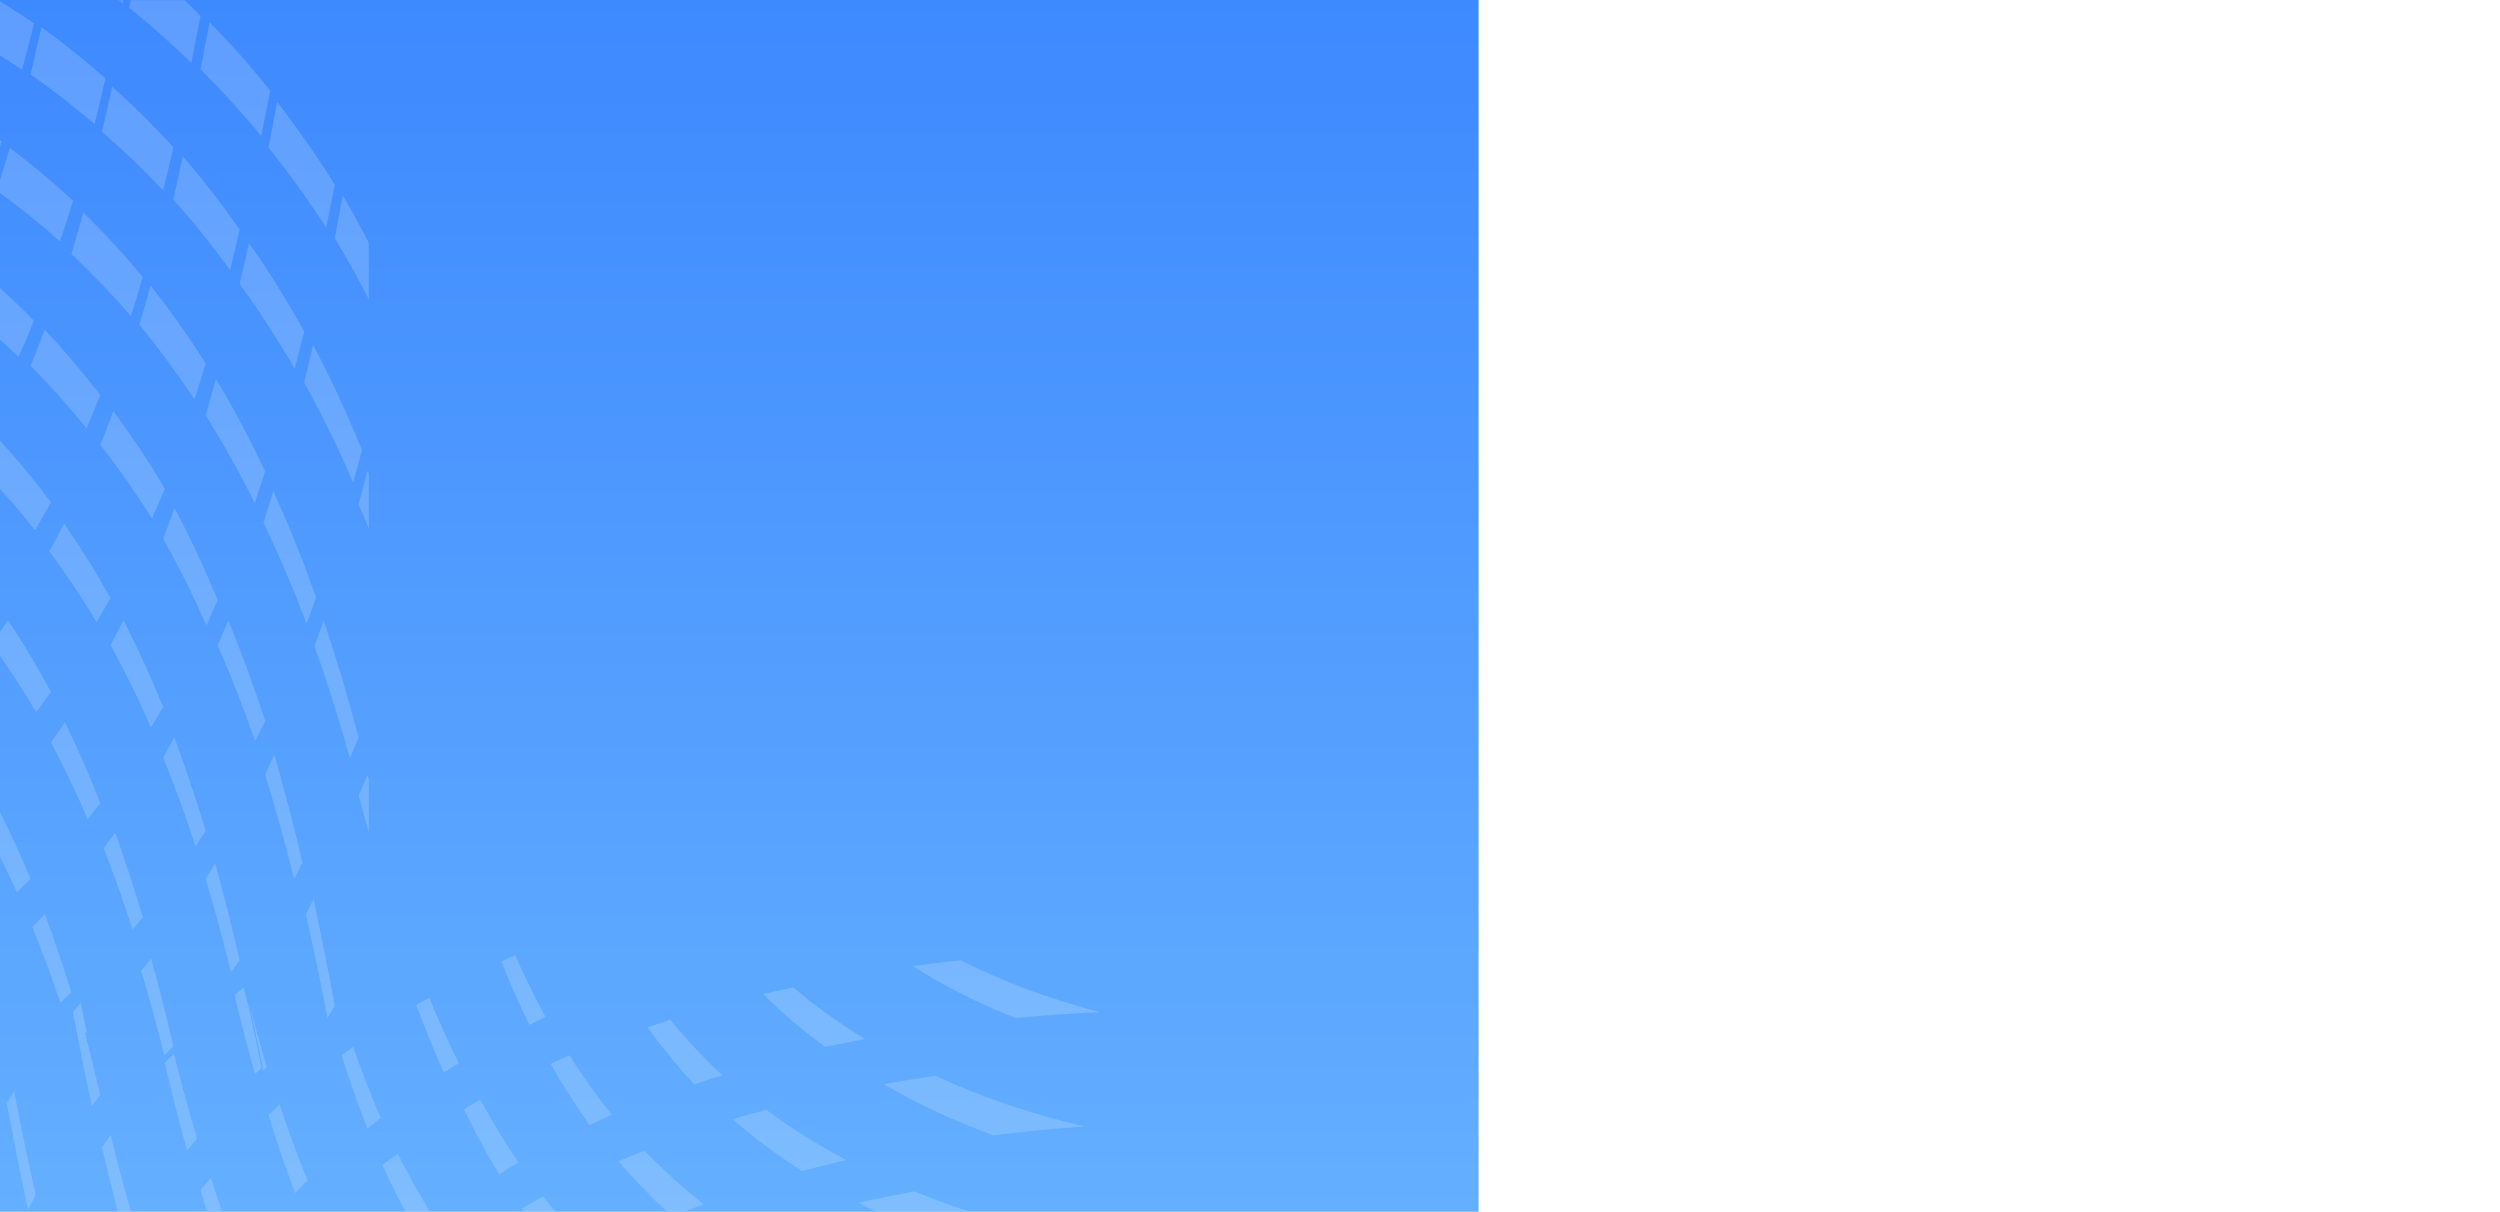 <?xml version="1.0" encoding="utf-8"?>
<!-- Generator: Adobe Illustrator 22.0.0, SVG Export Plug-In . SVG Version: 6.00 Build 0)  -->
<svg version="1.1" id="Layer_1" xmlns="http://www.w3.org/2000/svg" xmlns:xlink="http://www.w3.org/1999/xlink" x="0px" y="0px"
	 viewBox="0 0 1471 713" style="enable-background:new 0 0 1471 713;" xml:space="preserve">
<style type="text/css">
	.st0{fill:url(#SVGID_1_);}
	.st1{filter:url(#Adobe_OpacityMaskFilter);}
	.st2{fill:#FFFFFF;}
	.st3{opacity:0.289;mask:url(#object_bg-c_1_);}
	.st4{opacity:0.6;}
</style>
<linearGradient id="SVGID_1_" gradientUnits="userSpaceOnUse" x1="35.46" y1="755.923" x2="35.46" y2="756.944" gradientTransform="matrix(872 0 0 -698 -30487 528347)">
	<stop  offset="0" style="stop-color:#64AFFF"/>
	<stop  offset="1" style="stop-color:#3D89FF"/>
</linearGradient>
<rect x="-2" class="st0" width="872" height="713"/>
<defs>
	<filter id="Adobe_OpacityMaskFilter" filterUnits="userSpaceOnUse" x="-5" y="0" width="652" height="713">
		<feColorMatrix  type="matrix" values="1 0 0 0 0  0 1 0 0 0  0 0 1 0 0  0 0 0 1 0"/>
	</filter>
</defs>
<mask maskUnits="userSpaceOnUse" x="-5" y="0" width="652" height="713" id="object_bg-c_1_">
	<g class="st1">
		<rect id="object_bg-b_2_" x="-416" class="st2" width="1440" height="713"/>
	</g>
</mask>
<g class="st3">
	<g transform="translate(367 -72)" class="st4">
		<path class="st2" d="M-209,158.8c1.7-9,3.5-17.9,5.1-26.8c12.2,15.8,23.5,32,33.9,48.7c-1.7,8.4-3.3,16.8-5.1,25.3
			C-185.5,189.8-196.8,174-209,158.8L-209,158.8z M-165.3,187c5.3,9.1,10.4,18.4,15.3,27.7V248c-6.3-12.2-12.9-24.1-20-35.9
			C-168.4,203.7-166.8,195.3-165.3,187L-165.3,187z M-249,112.8c1.8-9.3,3.6-18.6,5.3-27.8c12.7,13,24.6,26.4,35.7,40.3
			c-1.7,8.9-3.5,17.8-5.3,26.7C-224.4,138.5-236.3,125.4-249,112.8L-249,112.8z M-311.3,145c-11.9-10.1-24.4-19.9-37.7-29.2
			c2.2-9.3,4.3-18.5,6.4-27.8c13.3,9.6,25.8,19.7,37.6,30.1C-307,127.1-309.1,136.1-311.3,145L-311.3,145z M-154,336.8
			c-1.7,6.4-3.4,12.8-5.2,19.2c-8.6-20.1-18.2-39.8-28.8-59c1.8-7.3,3.5-14.7,5.2-22C-172.1,295.1-162.6,315.8-154,336.8L-154,336.8
			z M-150.7,349c0.2,0.6,0.5,1.2,0.7,1.8V383c-2-4.8-3.9-9.6-6-14.4C-154.2,362.1-152.4,355.5-150.7,349L-150.7,349z M-188,267
			c-1.8,7.3-3.7,14.7-5.6,22c-9.9-17.1-20.6-33.8-32.4-49.9c1.9-8,3.8-16.1,5.5-24.1C-208.6,231.8-197.9,249.2-188,267L-188,267z
			 M-226,207.1c-1.8,8-3.6,16-5.6,23.9c-10.3-14.3-21.4-28.2-33.4-41.5c1.9-8.5,3.8-17,5.5-25.5C-247.4,177.9-236.3,192.3-226,207.1
			L-226,207.1z M-265,158.7c-1.9,8.5-3.9,16.9-6,25.3c-11.2-11.9-23.2-23.4-36-34.5c2.1-8.8,4.1-17.7,6-26.5
			C-288.2,134.4-276.2,146.3-265,158.7L-265,158.7z M-150.7,528c0.2,0.9,0.5,1.8,0.7,2.7V562c-1.9-7.3-3.9-14.6-6-21.9
			C-154.2,536.1-152.4,532.1-150.7,528L-150.7,528z M-161.1,518c-6.2-22.1-13.1-44.1-20.9-65.7c1.8-5.1,3.6-10.2,5.4-15.3
			c7.7,22.7,14.5,45.8,20.6,69C-157.7,510-159.4,514-161.1,518L-161.1,518z M-211,349.4c-2,6.2-4,12.4-6.1,18.6
			c-8.8-17.7-18.4-34.9-28.9-51.7c2.1-7.1,4.1-14.2,6.1-21.3C-229.3,312.7-219.7,330.8-211,349.4L-211,349.4z M-181,423.6
			c-1.8,5.1-3.7,10.3-5.6,15.4c-7.6-20.2-16-40-25.4-59.4c2-6.2,3.9-12.4,5.8-18.6C-196.8,381.5-188.5,402.4-181,423.6L-181,423.6z
			 M-324,190.2c-2.4,8-5,15.9-7.7,23.8c-11.7-10.4-24.2-20.4-37.3-30c2.7-8.3,5.3-16.6,7.8-25C-348.1,169-335.6,179.3-324,190.2
			L-324,190.2z M-283,235.1c-2.3,7.7-4.6,15.3-7,22.9c-10.9-12.6-22.5-24.8-35-36.6c2.5-8.1,4.8-16.3,7-24.4
			C-305.5,209.2-293.8,221.9-283,235.1L-283,235.1z M-246,285.8c-2.1,7.1-4.3,14.1-6.6,21.2c-10-15.1-20.7-29.7-32.4-43.9
			c2.3-7.7,4.5-15.4,6.6-23.1C-266.7,254.8-255.9,270.1-246,285.8L-246,285.8z M-211,527.8c1.8-3.9,3.7-7.9,5.4-11.8
			c6.1,21.1,11.6,42.3,16.6,63.7c-1.6,3.1-3.3,6.2-5,9.3C-199.1,568.5-204.7,548-211,527.8L-211,527.8z M-270,359.5
			c-2.4,5.9-5,11.7-7.6,17.5c-9.4-14.9-19.4-29.3-30.4-43.3c2.7-6.5,5.2-13.1,7.7-19.7C-289.3,328.7-279.2,343.9-270,359.5
			L-270,359.5z M-211,496.1c-1.9,4-3.9,7.9-5.9,11.9c-6.6-19-13.9-37.8-22.1-56.3c2.2-4.9,4.3-9.8,6.3-14.7
			C-224.7,456.4-217.5,476.2-211,496.1L-211,496.1z M-239,424.9c-2.1,5.1-4.3,10.1-6.5,15.1c-7.7-17.4-16.2-34.5-25.5-51.1
			c2.3-5.9,4.6-11.9,6.7-17.9C-255,388.5-246.6,406.5-239,424.9L-239,424.9z M-187,610c1.5-3,3-6,4.5-9c4.5,21,8.6,42,12.5,62.8
			c-1.4,2.4-2.8,4.8-4.3,7.2C-178.2,650.7-182.4,630.4-187,610L-187,610z M-308,304.5c-2.6,6.5-5.3,13-8.1,19.5
			c-10.2-12.6-21.1-24.9-32.9-36.7c2.9-7.1,5.6-14.2,8.3-21.3C-329,278.4-318.1,291.3-308,304.5L-308,304.5z M-231.1,644
			c-4.5-18.4-9.4-36.7-14.9-54.9c1.9-3,3.8-6,5.6-9.1c5.3,18.9,10,38,14.4,57C-227.7,639.4-229.4,641.7-231.1,644L-231.1,644z
			 M-246,560.8c-2,3.1-4,6.2-6,9.2c-5.7-17.7-12-35.1-19-52.3c2.2-3.9,4.4-7.8,6.6-11.7C-257.7,524-251.6,542.3-246,560.8
			L-246,560.8z M-271,488c-2.3,4-4.7,8-7.2,12c-7.2-16.5-15.1-32.7-23.8-48.5c2.6-4.8,5.2-9.6,7.7-14.5
			C-285.8,453.6-278,470.7-271,488L-271,488z M-329.3,380c9.9,14.2,19,28.9,27.3,43.9c-2.6,4.7-5.4,9.4-8.2,14.1
			c-8.5-14.3-17.8-28.1-27.8-41.6C-335,391-332.1,385.5-329.3,380L-329.3,380z M-328.8,497c7.6,15.5,14.5,31.4,20.8,47.5
			c-2.4,3.2-4.9,6.4-7.4,9.5c-6.6-15.4-13.7-30.4-21.6-45.2C-334.2,504.9-331.5,501-328.8,497L-328.8,497z M-306,571.1
			c2.3-3,4.6-6.1,6.8-9.1c5.9,16.4,11.3,33,16.2,49.8c-2,2.4-4,4.8-6.1,7.2C-294.2,602.8-299.8,586.9-306,571.1L-306,571.1z
			 M-362.3,437c9.2,13.7,17.6,27.8,25.3,42.2c-2.9,4-5.8,7.9-8.8,11.8c-8-13.7-16.7-27.1-26.2-40.1
			C-368.7,446.3-365.5,441.7-362.3,437L-362.3,437z M-270.3,693c-4.2-16.7-8.7-33.4-13.7-49.9c2-2.4,4-4.7,5.9-7.1
			c4.8,17.1,9.1,34.3,13.1,51.5C-266.7,689.4-268.6,691.2-270.3,693L-270.3,693z M-340.6,610c5.7,15.2,10.9,30.5,15.6,46
			c-2.1,2-4.3,4-6.5,6c-5-15-10.5-29.9-16.5-44.6C-345.5,614.9-343,612.5-340.6,610L-340.6,610z M-346,775c-1.5,3-3,6-4.5,9
			c-4.5-21-8.6-42-12.5-62.8c1.4-2.4,2.8-4.8,4.3-7.2C-354.8,734.3-350.6,754.6-346,775L-346,775z M-319.5,662
			c1.1,5.7,2.3,11.4,3.5,17.1c-0.4,0.4-0.7,0.7-1.1,1.1c2.9,10.7,5.6,21.5,8.2,32.3c0.3,1.2,0.5,2.5,0.8,3.7
			c-1.6,2.3-3.2,4.5-4.8,6.8c-4-18.5-7.7-37-11.2-55.4C-322.5,665.7-321.1,663.9-319.5,662L-319.5,662z M-369,164.5
			c1-3.1,2-6.2,3-9.3c-1-0.8-2-1.5-3-2.2V164.5z M-368.2,72c7.3,4.5,14.3,9.1,21.2,13.8c-2.2,9.1-4.5,18.2-7,27.2
			c-4.9-3.2-9.9-6.4-15-9.6L-368.2,72z M-297.3,72c0.9,0.7,1.7,1.3,2.6,2c0.1-0.7,0.3-1.3,0.4-2H-297.3z M-258.5,72
			c3.2,3.1,6.4,6.2,9.5,9.3c-1.8,9.2-3.6,18.4-5.4,27.7c-11.5-11.2-23.7-22-36.6-32.4c0.3-1.5,0.6-3.1,0.9-4.6H-258.5z M-369,270
			c4.4,4,8.7,8,12.9,12c3.1-7,6.2-14.1,9.1-21.3c-7-7.2-14.4-14.2-22-21V270z M-369,357.5c8,8.6,15.5,17.4,22.6,26.5
			c3.2-5.4,6.3-10.9,9.4-16.4c-9.6-13-20-25.5-31.2-37.6c-0.3,0.5-0.5,1-0.8,1.5V357.5z M-369,546c7.3,14.1,13.9,28.5,20,43.2
			c-2.6,2.6-5.3,5.2-8,7.8c-3.8-8.3-7.8-16.6-12-24.8V546z M-289.9,785c-4.3-14.9-8.3-29.9-12-45c-1.7,2.3-3.5,4.6-5.1,7
			c2.9,12.7,6,25.4,9.3,38H-289.9z"/>
		<path class="st2" d="M-316.8,680c2.5,11.3,5.1,22.7,7.8,34c-2.9-11-5.8-22-9-32.9C-317.6,680.8-317.2,680.4-316.8,680L-316.8,680z
			 M-264.7,692c4.2,16.7,8.7,33.4,13.7,49.9c-2,2.3-4,4.7-5.9,7.1c-4.8-17.1-9.1-34.3-13.1-51.5C-268.3,695.6-266.4,693.8-264.7,692
			L-264.7,692z M-193.4,774c-5.7-15.2-10.9-30.5-15.6-46c2.1-2,4.3-4,6.5-6c5,15,10.5,29.9,16.5,44.6
			C-188.5,769.1-191,771.5-193.4,774L-193.4,774z M-216.9,704c-4.4-15.4-8.4-30.9-12.1-46.5c1.8-1.5,3.5-3.1,5.3-4.5
			c0.9,3.4,1.8,6.7,2.7,10.1c2.8,12.5,5.4,24.9,7.9,37.3C-214.3,701.6-215.6,702.8-216.9,704L-216.9,704z M-212.1,702
			c-2.5-12.6-5.1-25.3-7.9-38c3.1,12,6.4,24,10,35.9C-210.7,700.6-211.4,701.3-212.1,702L-212.1,702z M-166,693
			c2.3-1.7,4.5-3.4,6.8-5c4.9,14.1,10.3,28,16.2,41.7c-2.6,2.1-5.2,4.2-7.8,6.3C-156.3,721.9-161.4,707.5-166,693L-166,693z
			 M-73.2,763c-7.6-12.4-14.5-25.2-20.8-38.3c3.2-1.9,6.3-3.9,9.6-5.7c6.8,12.6,14.3,24.9,22.4,36.9
			C-65.8,758.2-69.5,760.6-73.2,763L-73.2,763z M-122,663.3c2.5-1.4,5.1-2.9,7.6-4.3c5.3,13.1,11.1,26,17.4,38.6
			c-3,1.8-5.9,3.6-8.9,5.4C-111.7,690-117.1,676.7-122,663.3L-122,663.3z M-72,637.7c2.6-1.3,5.4-2.4,8.1-3.7
			c5.5,12.4,11.4,24.5,17.9,36.4c-3.2,1.5-6.4,3.1-9.5,4.6C-61.5,662.8-67,650.3-72,637.7L-72,637.7z M-43,698c3.6-1.7,7.3-3.3,11-5
			c7.6,12,15.9,23.7,25,34.9c-4.4,2-8.8,4-13.1,6.1C-28.4,722.4-36,710.3-43,698L-43,698z M131,754.6c-8.9,2-17.6,4.2-26.1,6.4
			c-14.9-9.5-28.5-19.7-40.9-30.5c6.5-1.9,13.2-3.7,19.9-5.5C98.3,735.7,113.9,745.5,131,754.6L131,754.6z M14,676.5
			c4.4-1.5,8.9-3,13.4-4.5c9.3,11.4,19.5,22.3,30.6,32.7c-5.6,1.7-11.1,3.5-16.5,5.3C31.5,699.3,22.4,688.1,14,676.5L14,676.5z
			 M271,734.8c-18.4,1.3-36.1,3.1-53.3,5.2c-23.9-8.6-45.4-18.7-64.7-30.1c9.9-1.8,20.1-3.4,30.5-4.9
			C209.3,717.1,238.3,727.1,271,734.8L271,734.8z M82,656.9c5.9-1.3,11.7-2.7,17.8-3.9c12.8,10.9,26.8,21,42.2,30.4
			c-8,1.5-15.8,3-23.5,4.6C105.2,678.3,93.1,667.9,82,656.9L82,656.9z M170,640.4c9.2-1.2,18.6-2.4,28.2-3.4
			c24,12.2,51.1,22.5,81.8,30.5c-17,0.8-33.4,2-49.4,3.5C208.2,662.2,188,651.9,170,640.4L170,640.4z M148.7,785
			c-3.6-1.7-7.2-3.5-10.7-5.3c10.7-2.4,21.6-4.6,32.9-6.7c10.5,4.3,21.4,8.3,32.9,12H148.7z M-58.7,785c-0.5-0.6-0.9-1.3-1.3-1.9
			c4.1-2.4,8.3-4.8,12.6-7.1c2.4,3,4.8,6,7.2,9H-58.7z M-128.4,785c-4.8-9-9.3-18.2-13.6-27.5c2.9-2.2,6-4.3,9.1-6.5
			c5.8,11.5,12.1,22.9,18.9,34H-128.4z M-236.3,785c-2.3-6.6-4.5-13.3-6.6-20c-2,2.4-4.1,4.8-6.1,7.2c1.2,4.3,2.5,8.6,3.8,12.8
			H-236.3z M25.4,785C15.2,775.5,5.8,765.6-3,755.3c5-2.1,10-4.2,15.2-6.3c10.7,11.1,22.3,21.6,34.8,31.6c-3.8,1.4-7.5,2.9-11.1,4.4
			H25.4z"/>
	</g>
</g>
</svg>
